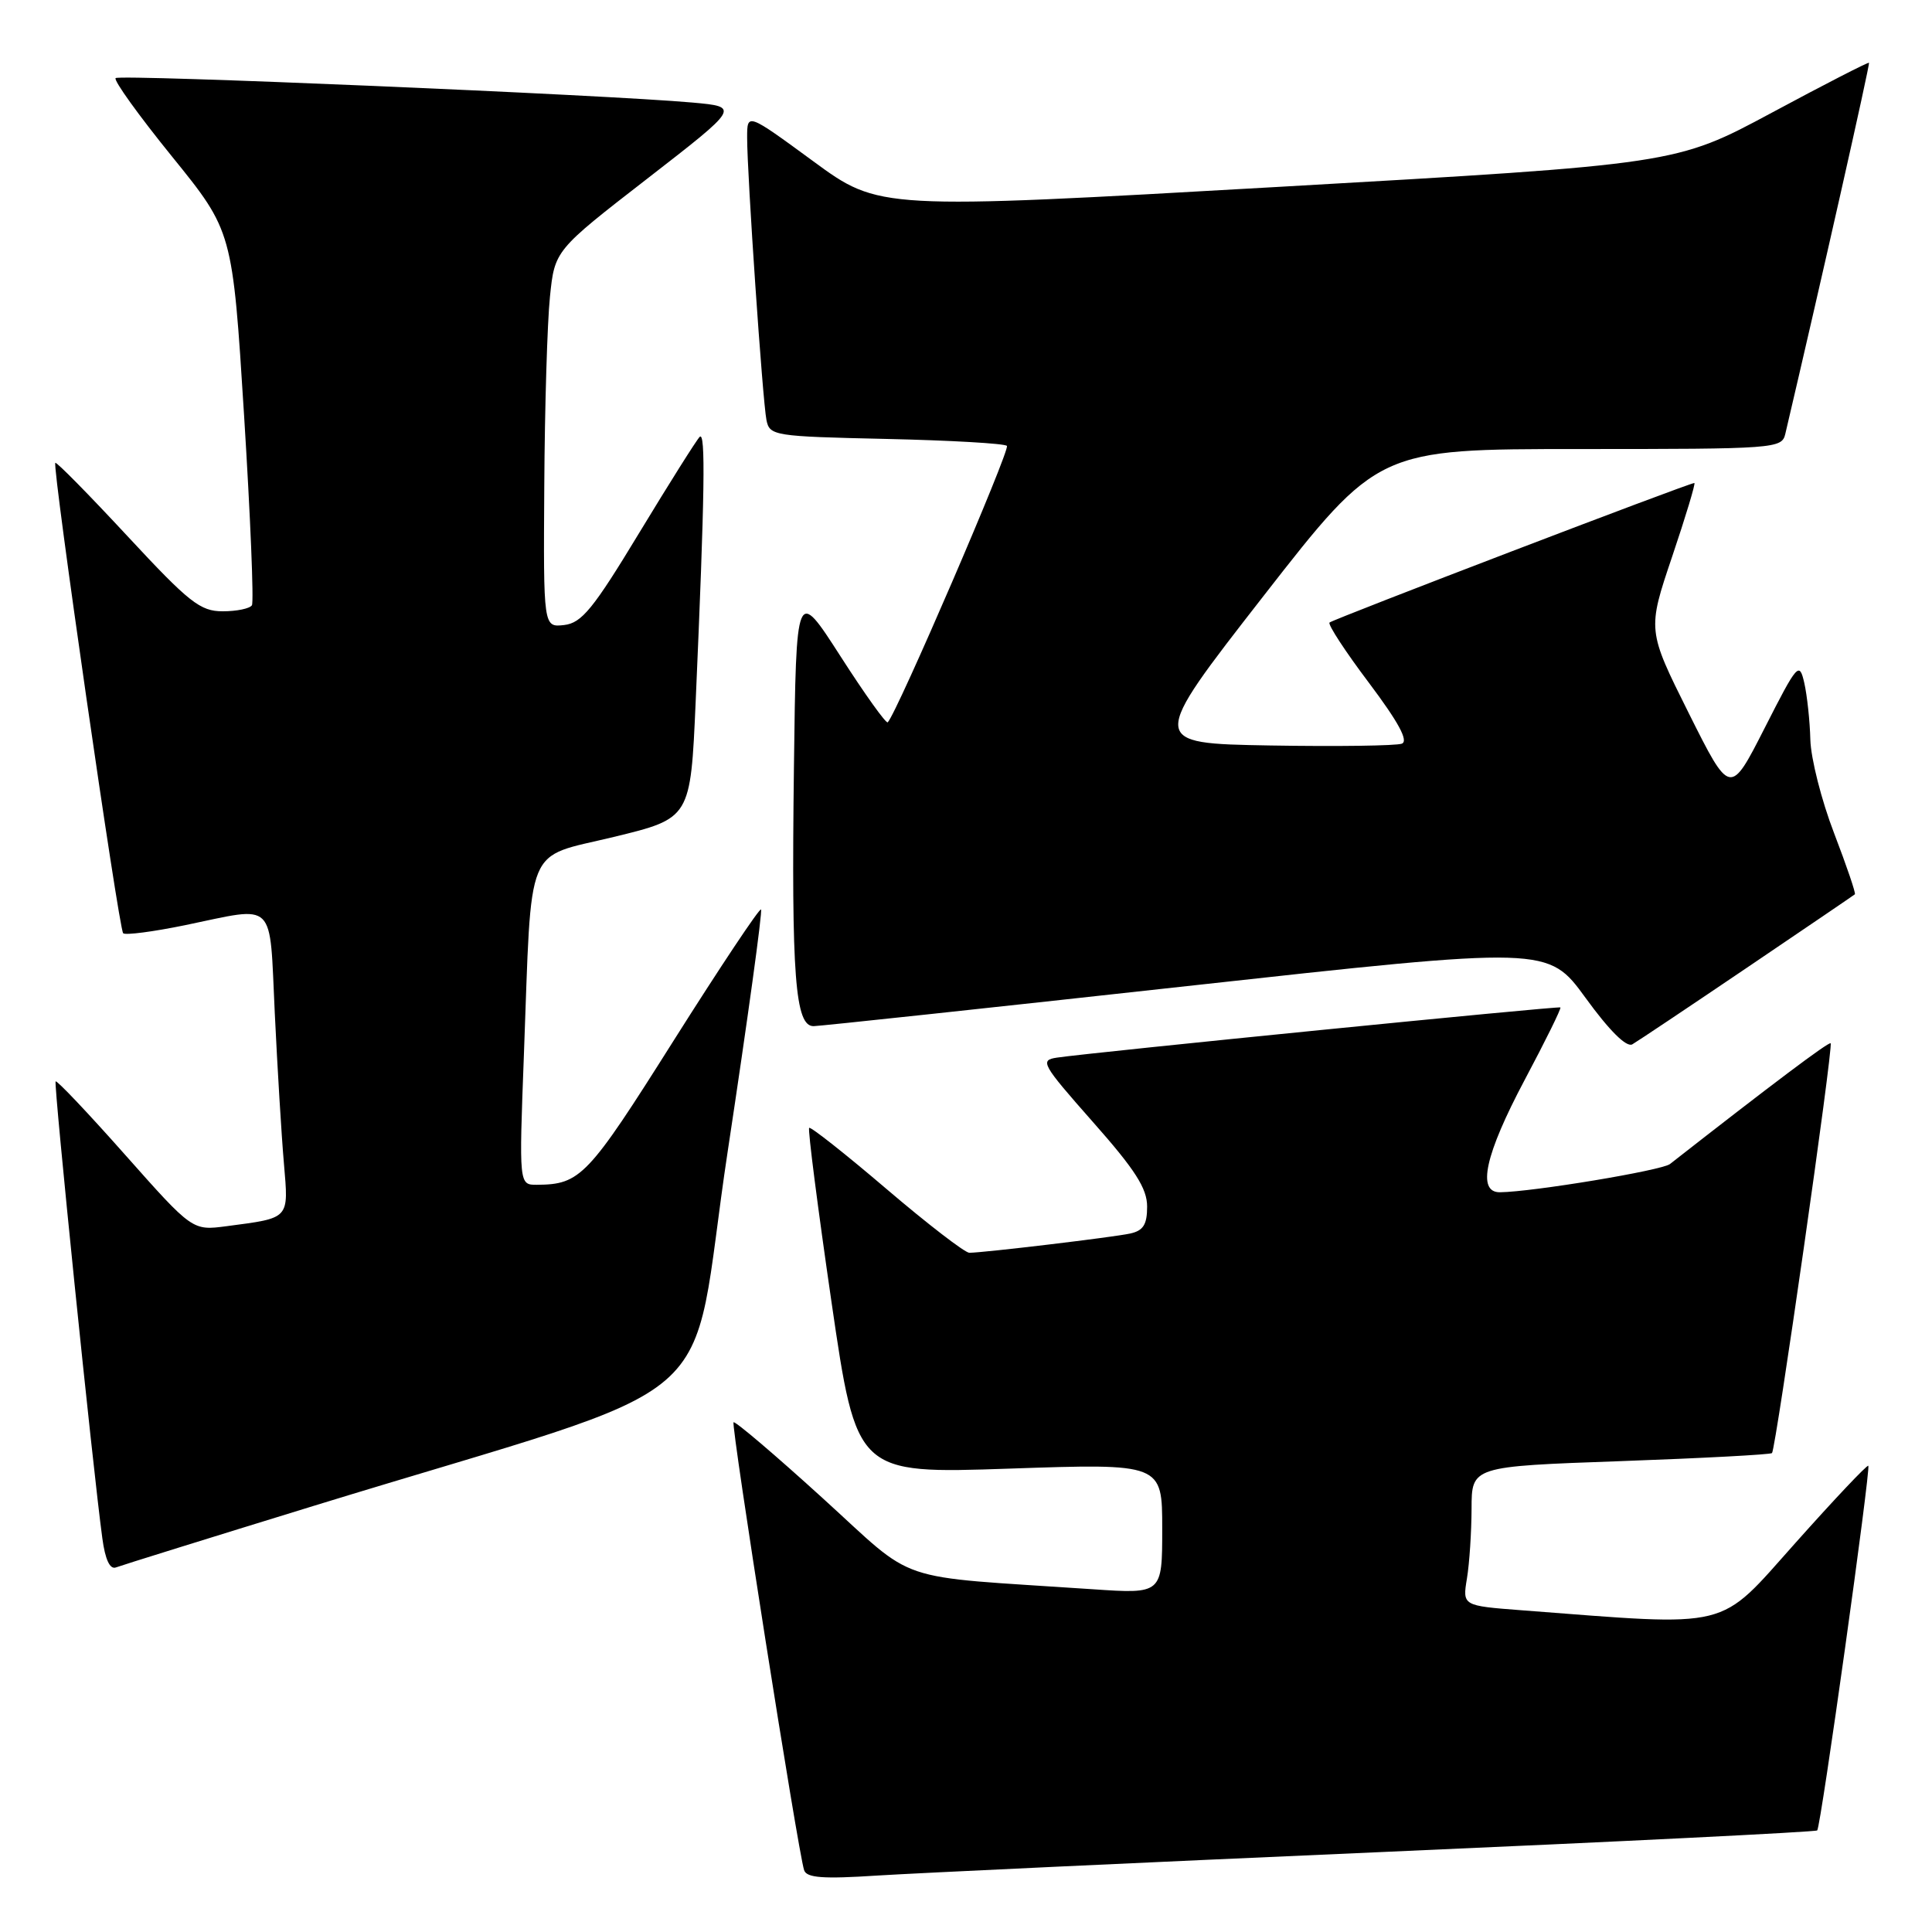 <?xml version="1.0" encoding="UTF-8" standalone="no"?>
<!DOCTYPE svg PUBLIC "-//W3C//DTD SVG 1.1//EN" "http://www.w3.org/Graphics/SVG/1.1/DTD/svg11.dtd" >
<svg xmlns="http://www.w3.org/2000/svg" xmlns:xlink="http://www.w3.org/1999/xlink" version="1.1" viewBox="0 0 256 256">
 <g >
 <path fill="currentColor"
d=" M 182.97 245.41 C 214.58 244.03 240.60 242.74 240.79 242.54 C 241.27 242.07 247.91 194.58 247.56 194.22 C 247.40 194.07 243.05 198.67 237.89 204.46 C 227.51 216.08 229.80 215.52 201.64 213.37 C 193.78 212.77 193.78 212.77 194.38 209.14 C 194.71 207.14 194.98 202.98 194.99 199.90 C 195.00 194.31 195.00 194.31 214.71 193.61 C 225.56 193.22 234.60 192.74 234.80 192.54 C 235.30 192.03 242.95 138.62 242.57 138.24 C 242.33 138.00 234.75 143.70 221.28 154.24 C 220.19 155.09 203.10 157.93 198.75 157.98 C 195.67 158.01 196.77 153.00 202.03 143.09 C 204.78 137.92 206.91 133.60 206.76 133.49 C 206.50 133.29 144.77 139.44 140.05 140.14 C 137.75 140.48 138.03 140.98 144.80 148.65 C 150.42 155.00 152.00 157.47 152.00 159.88 C 152.00 162.27 151.49 163.07 149.75 163.45 C 147.44 163.95 130.35 165.99 128.44 166.00 C 127.86 166.00 122.92 162.20 117.47 157.55 C 112.02 152.90 107.41 149.26 107.22 149.45 C 107.02 149.64 108.36 160.03 110.18 172.54 C 113.50 195.29 113.50 195.29 133.75 194.60 C 154.00 193.91 154.00 193.91 154.00 202.56 C 154.00 211.21 154.00 211.21 144.75 210.58 C 117.85 208.76 121.75 210.08 108.96 198.47 C 102.69 192.77 97.40 188.27 97.20 188.46 C 96.84 188.83 105.75 245.43 106.55 247.81 C 106.88 248.83 109.08 248.99 116.24 248.52 C 121.33 248.20 151.36 246.79 182.97 245.41 Z  M 41.55 199.54 C 98.12 182.15 91.00 188.25 96.44 152.46 C 99.07 135.10 101.05 120.72 100.84 120.51 C 100.64 120.30 95.41 128.15 89.22 137.95 C 77.88 155.93 76.91 156.95 71.14 156.99 C 68.77 157.00 68.77 157.00 69.42 139.75 C 70.49 111.19 69.42 113.79 81.32 110.90 C 91.50 108.43 91.50 108.43 92.18 92.97 C 93.39 65.33 93.51 57.08 92.71 57.89 C 92.28 58.32 88.68 64.04 84.71 70.59 C 78.60 80.69 77.08 82.55 74.75 82.82 C 72.00 83.13 72.00 83.13 72.12 64.32 C 72.18 53.97 72.52 42.73 72.87 39.34 C 73.50 33.18 73.50 33.18 85.77 23.67 C 98.03 14.16 98.03 14.16 91.77 13.59 C 80.33 12.56 15.85 9.82 15.32 10.35 C 15.03 10.64 18.40 15.32 22.80 20.75 C 30.81 30.64 30.81 30.64 32.34 55.02 C 33.18 68.43 33.65 79.76 33.38 80.20 C 33.10 80.64 31.36 81.00 29.51 81.00 C 26.53 81.00 25.07 79.85 16.88 71.03 C 11.78 65.54 7.49 61.18 7.33 61.33 C 6.89 61.77 15.74 123.07 16.32 123.66 C 16.61 123.94 20.30 123.46 24.53 122.59 C 36.73 120.07 35.68 119.04 36.41 134.25 C 36.76 141.54 37.30 150.49 37.62 154.15 C 38.25 161.61 38.48 161.36 30.00 162.48 C 25.50 163.07 25.50 163.07 16.59 153.03 C 11.69 147.50 7.54 143.12 7.37 143.29 C 7.09 143.58 12.28 194.46 13.56 203.83 C 13.94 206.67 14.57 208.00 15.37 207.69 C 16.05 207.43 27.83 203.76 41.55 199.54 Z  M 231.50 128.21 C 239.20 123.00 245.63 118.63 245.78 118.50 C 245.93 118.38 244.69 114.74 243.03 110.41 C 241.36 106.08 239.95 100.51 239.88 98.02 C 239.82 95.54 239.45 92.15 239.08 90.50 C 238.42 87.63 238.19 87.89 233.82 96.48 C 229.25 105.46 229.25 105.46 223.76 94.48 C 218.28 83.50 218.28 83.50 221.57 73.75 C 223.38 68.39 224.70 64.00 224.51 64.00 C 223.80 64.00 176.61 82.06 176.17 82.49 C 175.92 82.74 178.27 86.34 181.40 90.49 C 185.32 95.71 186.66 98.19 185.75 98.54 C 185.02 98.82 177.17 98.93 168.32 98.78 C 152.21 98.50 152.21 98.50 167.40 79.00 C 182.60 59.50 182.60 59.50 209.34 59.50 C 235.26 59.50 236.10 59.44 236.56 57.50 C 241.20 37.75 247.81 8.48 247.65 8.32 C 247.54 8.21 241.74 11.19 234.76 14.94 C 222.06 21.76 222.06 21.76 169.28 24.77 C 116.50 27.78 116.50 27.78 107.75 21.36 C 99.00 14.95 99.00 14.95 99.00 18.22 C 98.99 23.04 101.05 53.14 101.56 55.66 C 101.98 57.74 102.54 57.83 117.41 58.16 C 125.90 58.35 133.10 58.76 133.42 59.08 C 133.90 59.56 118.84 94.50 117.63 95.71 C 117.41 95.92 114.60 91.99 111.37 86.96 C 105.50 77.83 105.50 77.83 105.20 101.67 C 104.85 129.38 105.36 136.02 107.82 135.97 C 108.74 135.95 131.02 133.56 157.31 130.66 C 205.12 125.39 205.12 125.39 210.10 132.23 C 213.25 136.57 215.52 138.82 216.29 138.38 C 216.95 138.00 223.80 133.42 231.50 128.21 Z "/>
</g>
</svg>